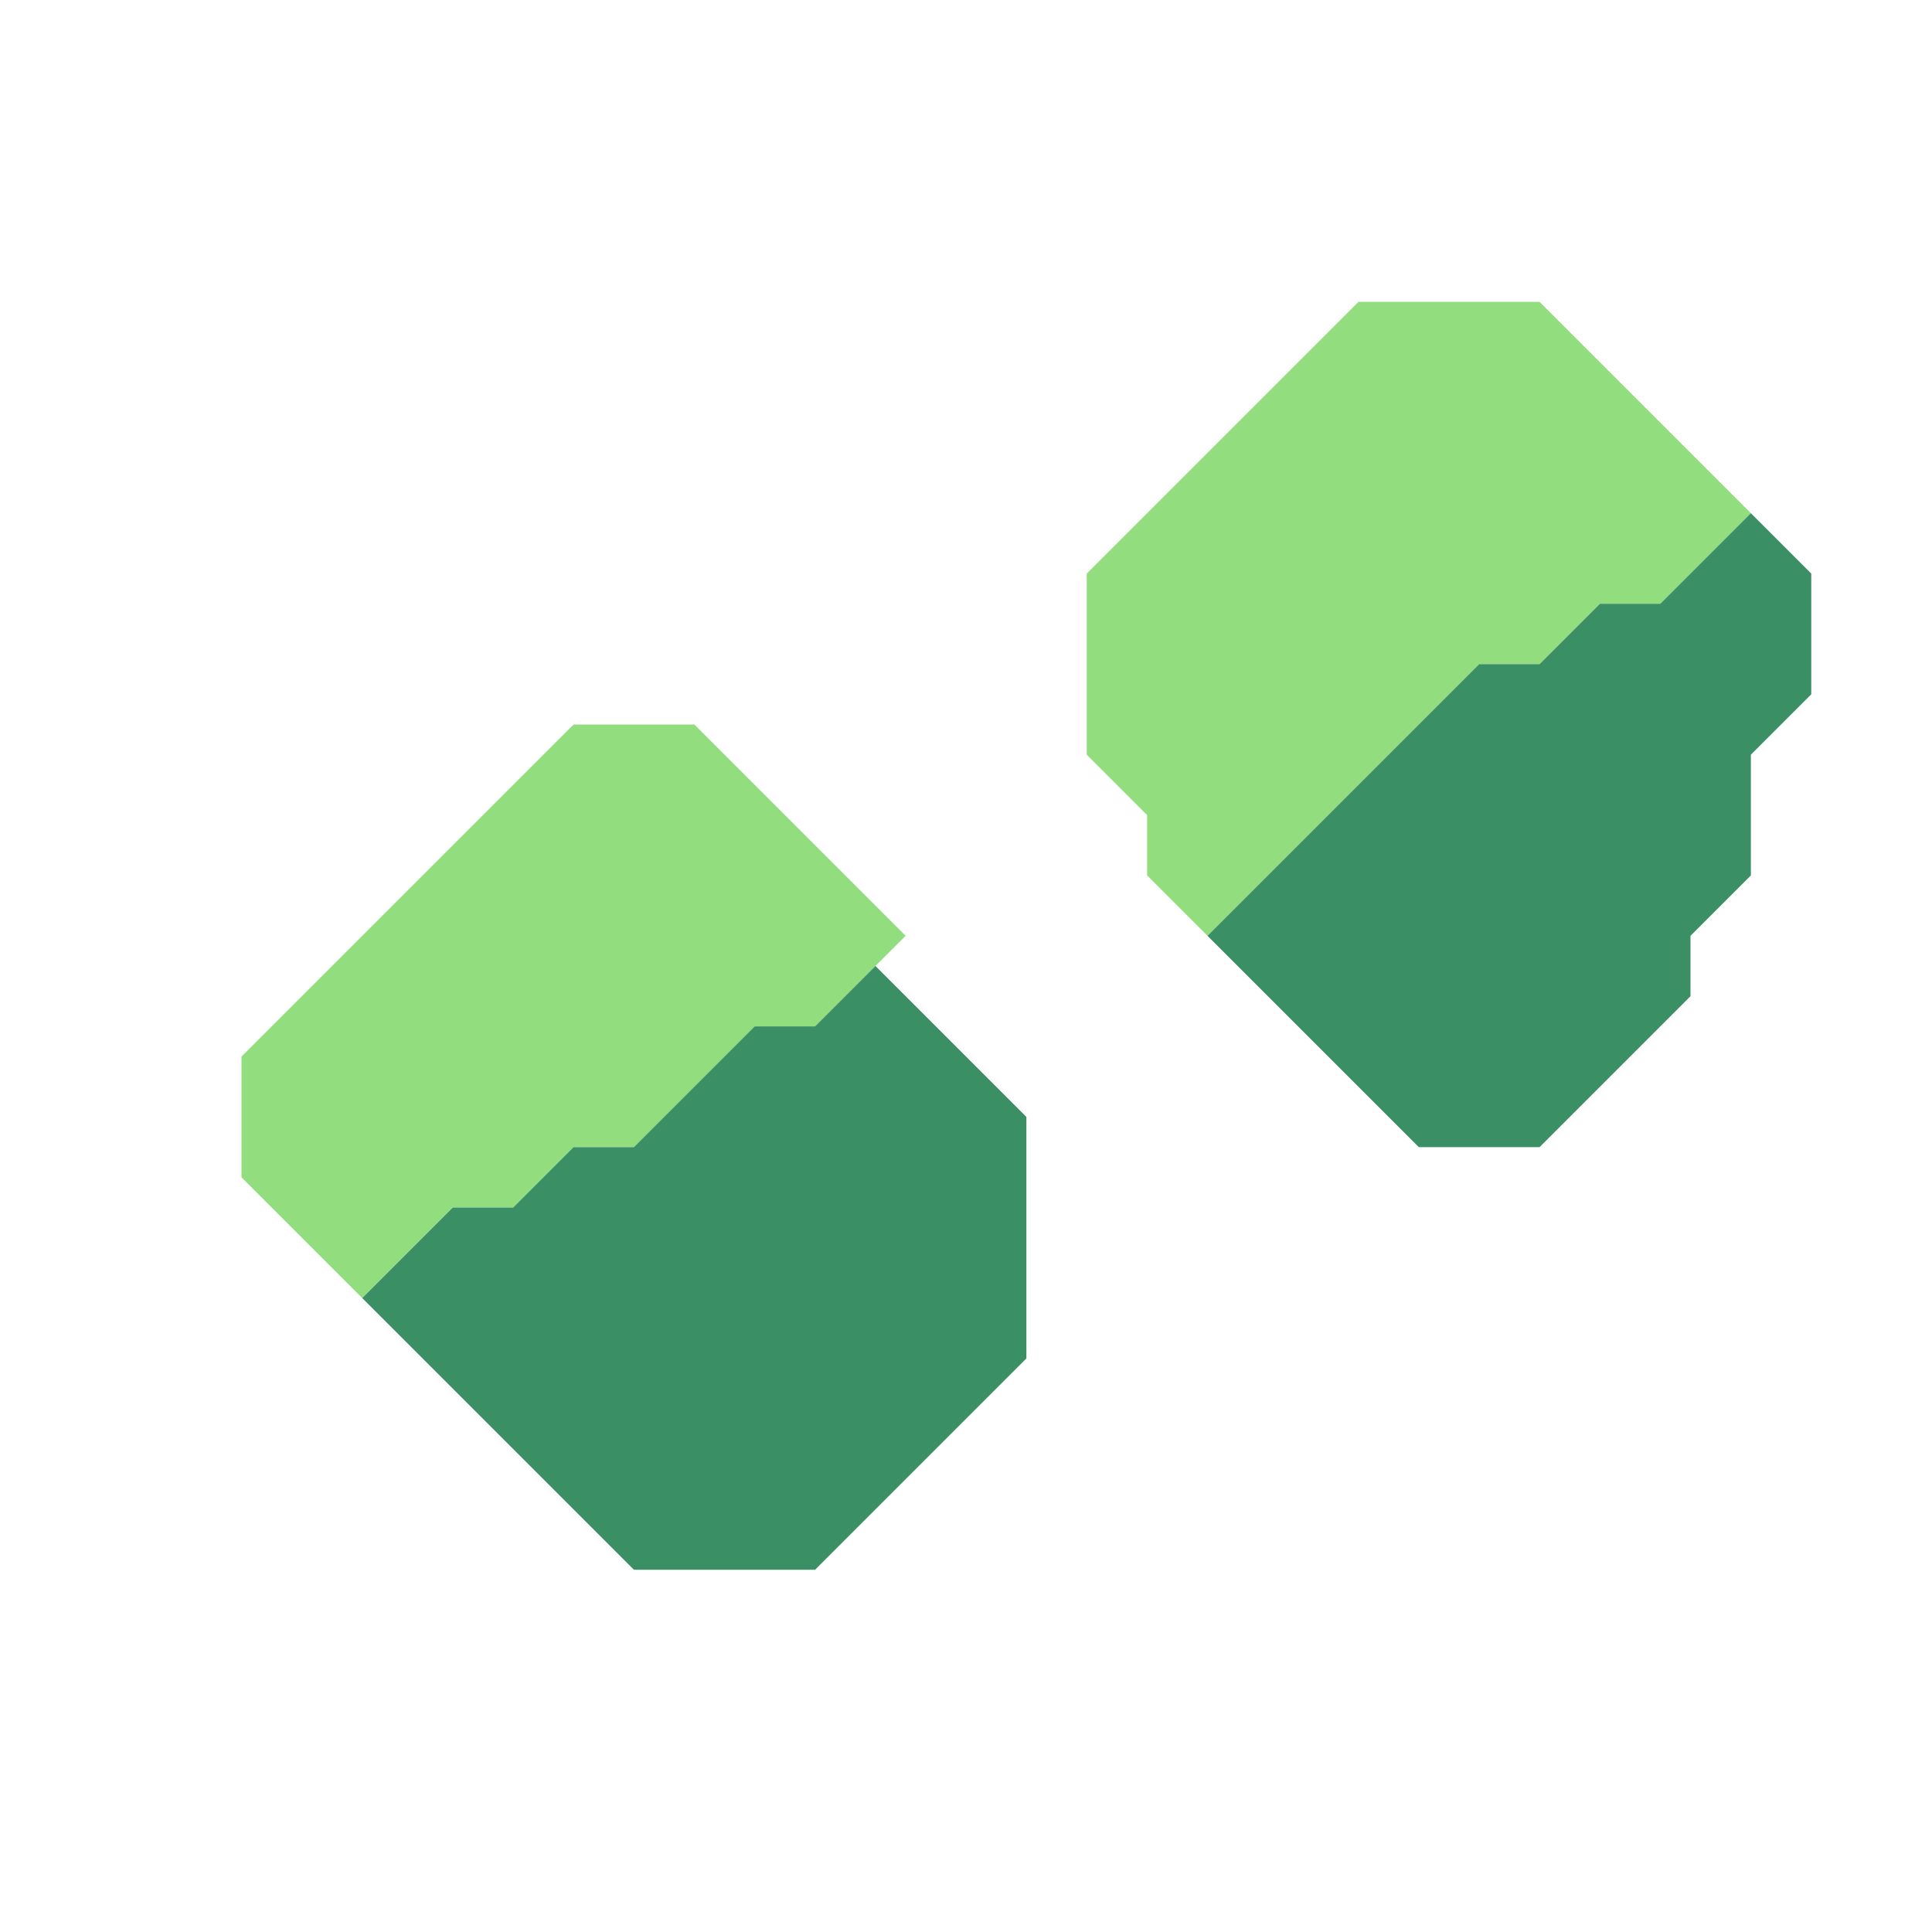 <svg xmlns="http://www.w3.org/2000/svg" width="32" height="32" style="fill-opacity:1;color-rendering:auto;color-interpolation:auto;text-rendering:auto;stroke:#000;stroke-linecap:square;stroke-miterlimit:10;shape-rendering:auto;stroke-opacity:1;fill:#000;stroke-dasharray:none;font-weight:400;stroke-width:1;font-family:&quot;Dialog&quot;;font-style:normal;stroke-linejoin:miter;font-size:12px;stroke-dashoffset:0;image-rendering:auto">
    <g style="stroke-linecap:round;fill:#92dd7e;stroke:#92dd7e">
        <path stroke="none" d="M4 19.5v-2L9.5 12h2l3.5 3.5-1.5 1.5h-1l-2 2h-1l-1 1h-1L6 21.5Z" style="stroke:none"/>
    </g>
    <g stroke="none" style="stroke-linecap:round;fill:#3a8f64;stroke:#3a8f64">
        <path d="M6 21.5 7.5 20h1l1-1h1l2-2h1l1-1 2.5 2.5v4L13.5 26h-3Z" style="stroke:none"/>
        <path d="M18 12.5v-3L22.5 5h3L29 8.5 27.5 10h-1l-1 1h-1L20 15.5l-1-1v-1Z" style="fill:#92dd7e;stroke:none"/>
        <path d="m20 15.5 4.5-4.5h1l1-1h1L29 8.5l1 1v2l-1 1v2l-1 1v1L25.5 19h-2Z" style="stroke:none"/>
    </g>
</svg>
